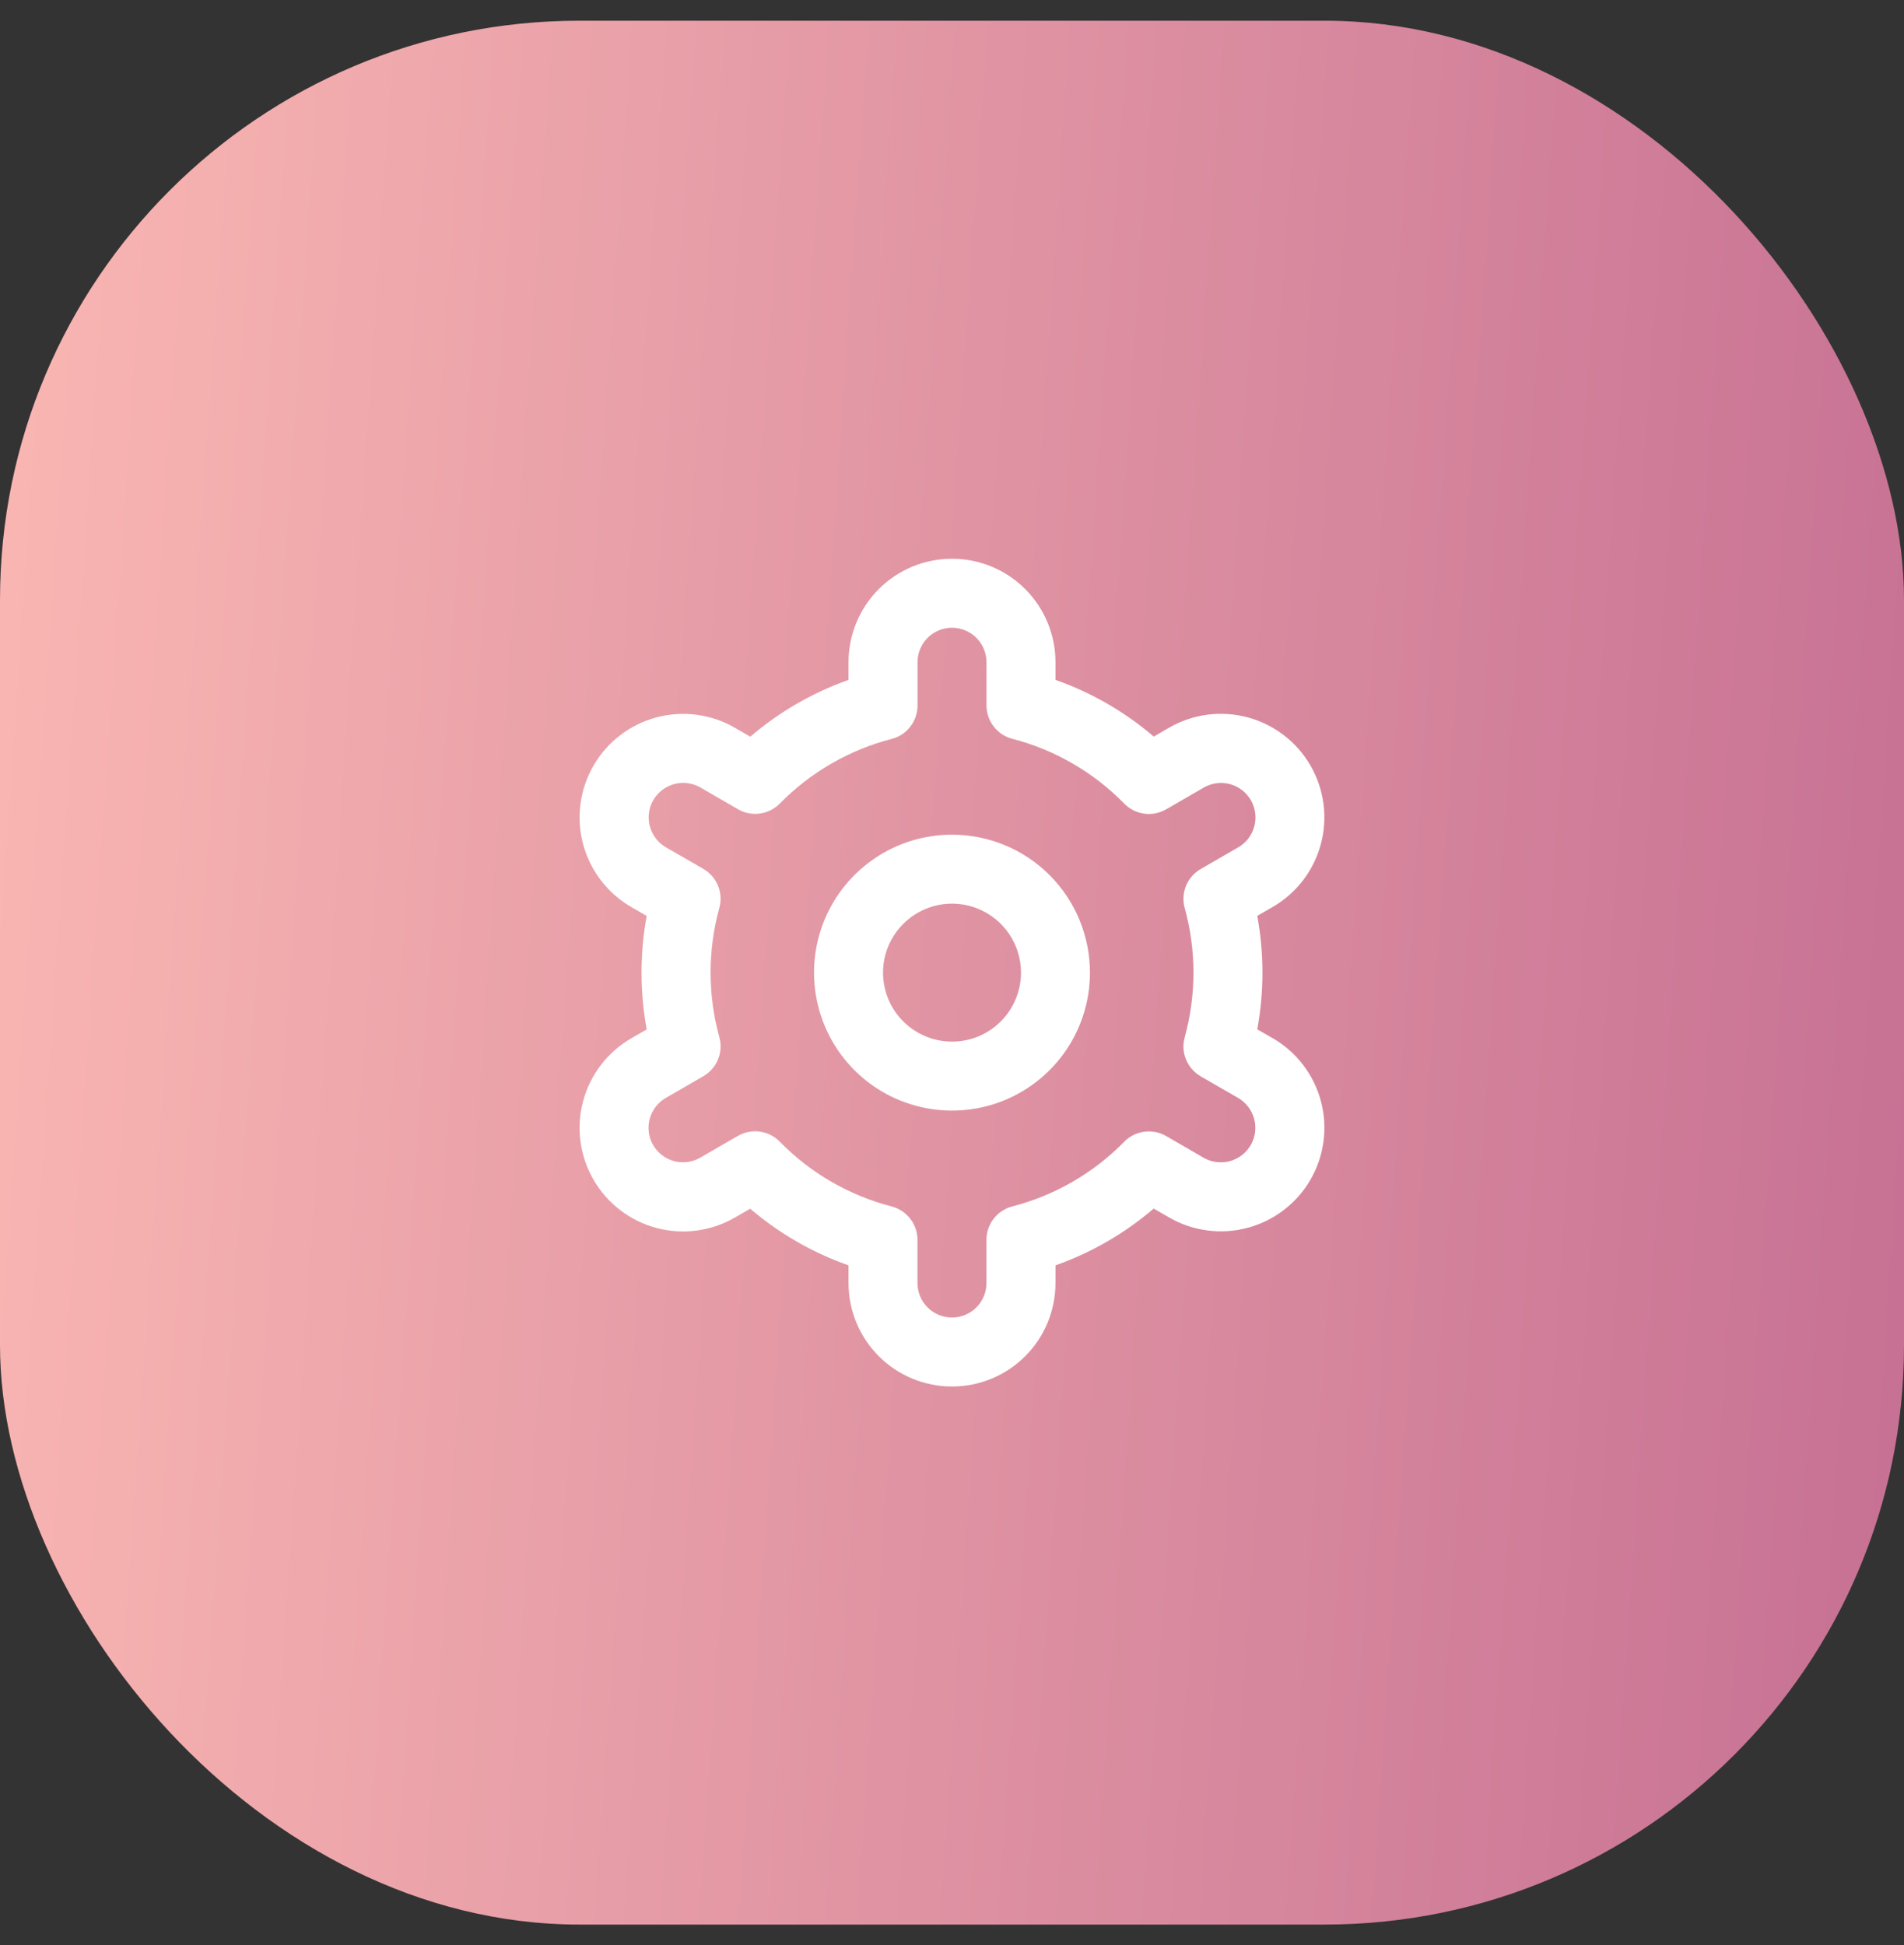 <svg width="46" height="47" viewBox="0 0 46 47" fill="none" xmlns="http://www.w3.org/2000/svg">
<rect x="0" y="0" width="46" height="47" fill="#333333" stroke="none"/>
<rect y="0.5" width="46" height="46" rx="14" fill="url(#paint0_linear_237_7950)"/>
<g clip-path="url(#clip0_237_7950)">
<path d="M23 20.167C22.341 20.167 21.696 20.362 21.148 20.729C20.6 21.095 20.173 21.615 19.92 22.224C19.668 22.834 19.602 23.504 19.731 24.15C19.859 24.797 20.177 25.391 20.643 25.857C21.109 26.323 21.703 26.641 22.35 26.769C22.996 26.898 23.666 26.832 24.276 26.58C24.885 26.327 25.405 25.9 25.772 25.352C26.138 24.804 26.333 24.159 26.333 23.5C26.333 22.616 25.982 21.768 25.357 21.143C24.732 20.518 23.884 20.167 23 20.167ZM23 25.167C22.67 25.167 22.348 25.069 22.074 24.886C21.8 24.703 21.586 24.442 21.46 24.138C21.334 23.833 21.301 23.498 21.365 23.175C21.43 22.852 21.588 22.555 21.822 22.322C22.055 22.088 22.352 21.93 22.675 21.865C22.998 21.801 23.333 21.834 23.638 21.96C23.942 22.086 24.203 22.3 24.386 22.574C24.569 22.848 24.667 23.17 24.667 23.5C24.667 23.942 24.491 24.366 24.178 24.679C23.866 24.991 23.442 25.167 23 25.167Z" fill="white"/>
<path d="M30.745 25.083L30.375 24.87C30.542 23.964 30.542 23.035 30.375 22.128L30.745 21.915C31.029 21.751 31.279 21.532 31.479 21.272C31.679 21.011 31.826 20.714 31.911 20.396C31.996 20.079 32.018 19.748 31.975 19.423C31.932 19.097 31.826 18.783 31.662 18.498C31.497 18.214 31.279 17.964 31.018 17.764C30.758 17.564 30.46 17.418 30.143 17.332C29.826 17.247 29.495 17.226 29.169 17.268C28.844 17.311 28.529 17.418 28.245 17.582L27.874 17.796C27.174 17.197 26.369 16.733 25.5 16.427V16C25.5 15.337 25.237 14.701 24.768 14.232C24.299 13.763 23.663 13.5 23 13.5C22.337 13.5 21.701 13.763 21.232 14.232C20.763 14.701 20.5 15.337 20.5 16V16.427C19.631 16.735 18.826 17.2 18.127 17.799L17.754 17.583C17.18 17.252 16.497 17.162 15.856 17.334C15.215 17.506 14.669 17.925 14.338 18.5C14.006 19.075 13.916 19.757 14.088 20.398C14.26 21.039 14.68 21.585 15.254 21.917L15.624 22.13C15.458 23.036 15.458 23.965 15.624 24.872L15.254 25.085C14.68 25.416 14.26 25.963 14.088 26.604C13.916 27.244 14.006 27.927 14.338 28.502C14.669 29.076 15.215 29.496 15.856 29.668C16.497 29.84 17.18 29.75 17.754 29.418L18.125 29.204C18.826 29.803 19.631 30.267 20.5 30.573V31C20.5 31.663 20.763 32.299 21.232 32.768C21.701 33.237 22.337 33.5 23 33.5C23.663 33.5 24.299 33.237 24.768 32.768C25.237 32.299 25.5 31.663 25.5 31V30.573C26.369 30.265 27.174 29.8 27.873 29.201L28.246 29.416C28.82 29.747 29.503 29.837 30.144 29.665C30.785 29.493 31.331 29.074 31.663 28.499C31.994 27.924 32.084 27.242 31.912 26.601C31.74 25.96 31.32 25.414 30.746 25.082L30.745 25.083ZM28.622 21.937C28.904 22.959 28.904 24.039 28.622 25.062C28.572 25.24 28.584 25.429 28.654 25.6C28.724 25.771 28.848 25.913 29.008 26.006L29.912 26.527C30.103 26.638 30.243 26.82 30.3 27.034C30.358 27.247 30.328 27.475 30.217 27.666C30.107 27.858 29.924 27.997 29.711 28.055C29.497 28.112 29.27 28.082 29.078 27.972L28.173 27.448C28.013 27.356 27.827 27.319 27.643 27.344C27.46 27.369 27.29 27.454 27.161 27.586C26.419 28.343 25.485 28.883 24.458 29.148C24.279 29.194 24.12 29.299 24.007 29.445C23.894 29.591 23.832 29.771 23.832 29.956V31C23.832 31.221 23.745 31.433 23.588 31.589C23.432 31.745 23.22 31.833 22.999 31.833C22.778 31.833 22.566 31.745 22.41 31.589C22.254 31.433 22.166 31.221 22.166 31V29.957C22.166 29.772 22.105 29.592 21.991 29.446C21.878 29.3 21.719 29.195 21.54 29.149C20.514 28.883 19.579 28.342 18.838 27.583C18.709 27.451 18.539 27.366 18.356 27.341C18.172 27.316 17.986 27.353 17.826 27.446L16.922 27.968C16.828 28.024 16.723 28.06 16.614 28.075C16.505 28.09 16.394 28.083 16.288 28.055C16.182 28.027 16.082 27.978 15.995 27.911C15.908 27.845 15.834 27.761 15.779 27.666C15.724 27.571 15.689 27.466 15.675 27.357C15.661 27.248 15.668 27.137 15.697 27.031C15.726 26.925 15.775 26.826 15.842 26.739C15.91 26.652 15.994 26.579 16.089 26.525L16.992 26.003C17.152 25.911 17.277 25.768 17.347 25.597C17.417 25.426 17.428 25.237 17.379 25.059C17.097 24.037 17.097 22.957 17.379 21.934C17.428 21.757 17.416 21.568 17.346 21.398C17.276 21.227 17.151 21.085 16.992 20.993L16.088 20.472C15.897 20.361 15.757 20.179 15.7 19.965C15.643 19.752 15.672 19.524 15.783 19.333C15.893 19.141 16.076 19.002 16.289 18.944C16.503 18.887 16.73 18.917 16.922 19.027L17.827 19.551C17.986 19.644 18.172 19.681 18.355 19.657C18.539 19.632 18.708 19.548 18.838 19.417C19.58 18.66 20.515 18.119 21.541 17.854C21.721 17.808 21.88 17.703 21.993 17.556C22.106 17.409 22.168 17.229 22.167 17.043V16C22.167 15.779 22.255 15.567 22.411 15.411C22.567 15.255 22.779 15.167 23 15.167C23.221 15.167 23.433 15.255 23.589 15.411C23.745 15.567 23.833 15.779 23.833 16V17.043C23.833 17.228 23.895 17.408 24.008 17.554C24.121 17.7 24.28 17.805 24.459 17.851C25.486 18.117 26.42 18.658 27.162 19.417C27.291 19.549 27.461 19.634 27.644 19.659C27.828 19.684 28.014 19.647 28.174 19.554L29.078 19.032C29.172 18.976 29.277 18.94 29.386 18.925C29.495 18.91 29.606 18.917 29.712 18.945C29.818 18.973 29.918 19.022 30.005 19.089C30.093 19.155 30.166 19.239 30.221 19.334C30.276 19.429 30.311 19.534 30.325 19.643C30.34 19.752 30.332 19.863 30.303 19.969C30.274 20.075 30.225 20.174 30.158 20.261C30.09 20.348 30.006 20.421 29.911 20.475L29.008 20.997C28.848 21.089 28.724 21.231 28.654 21.401C28.585 21.572 28.573 21.76 28.622 21.938V21.937Z" fill="white"/>
</g>
<defs>
<linearGradient id="paint0_linear_237_7950" x1="0.405" y1="1.573" x2="48.858" y2="4.903" gradientUnits="userSpaceOnUse">
<stop stop-color="#F9B6B2"/>
<stop offset="1" stop-color="#C67093"/>
</linearGradient>
<clipPath id="clip0_237_7950">
<rect width="20" height="20" fill="white" transform="translate(13 13.5)"/>
</clipPath>
</defs>
</svg>
